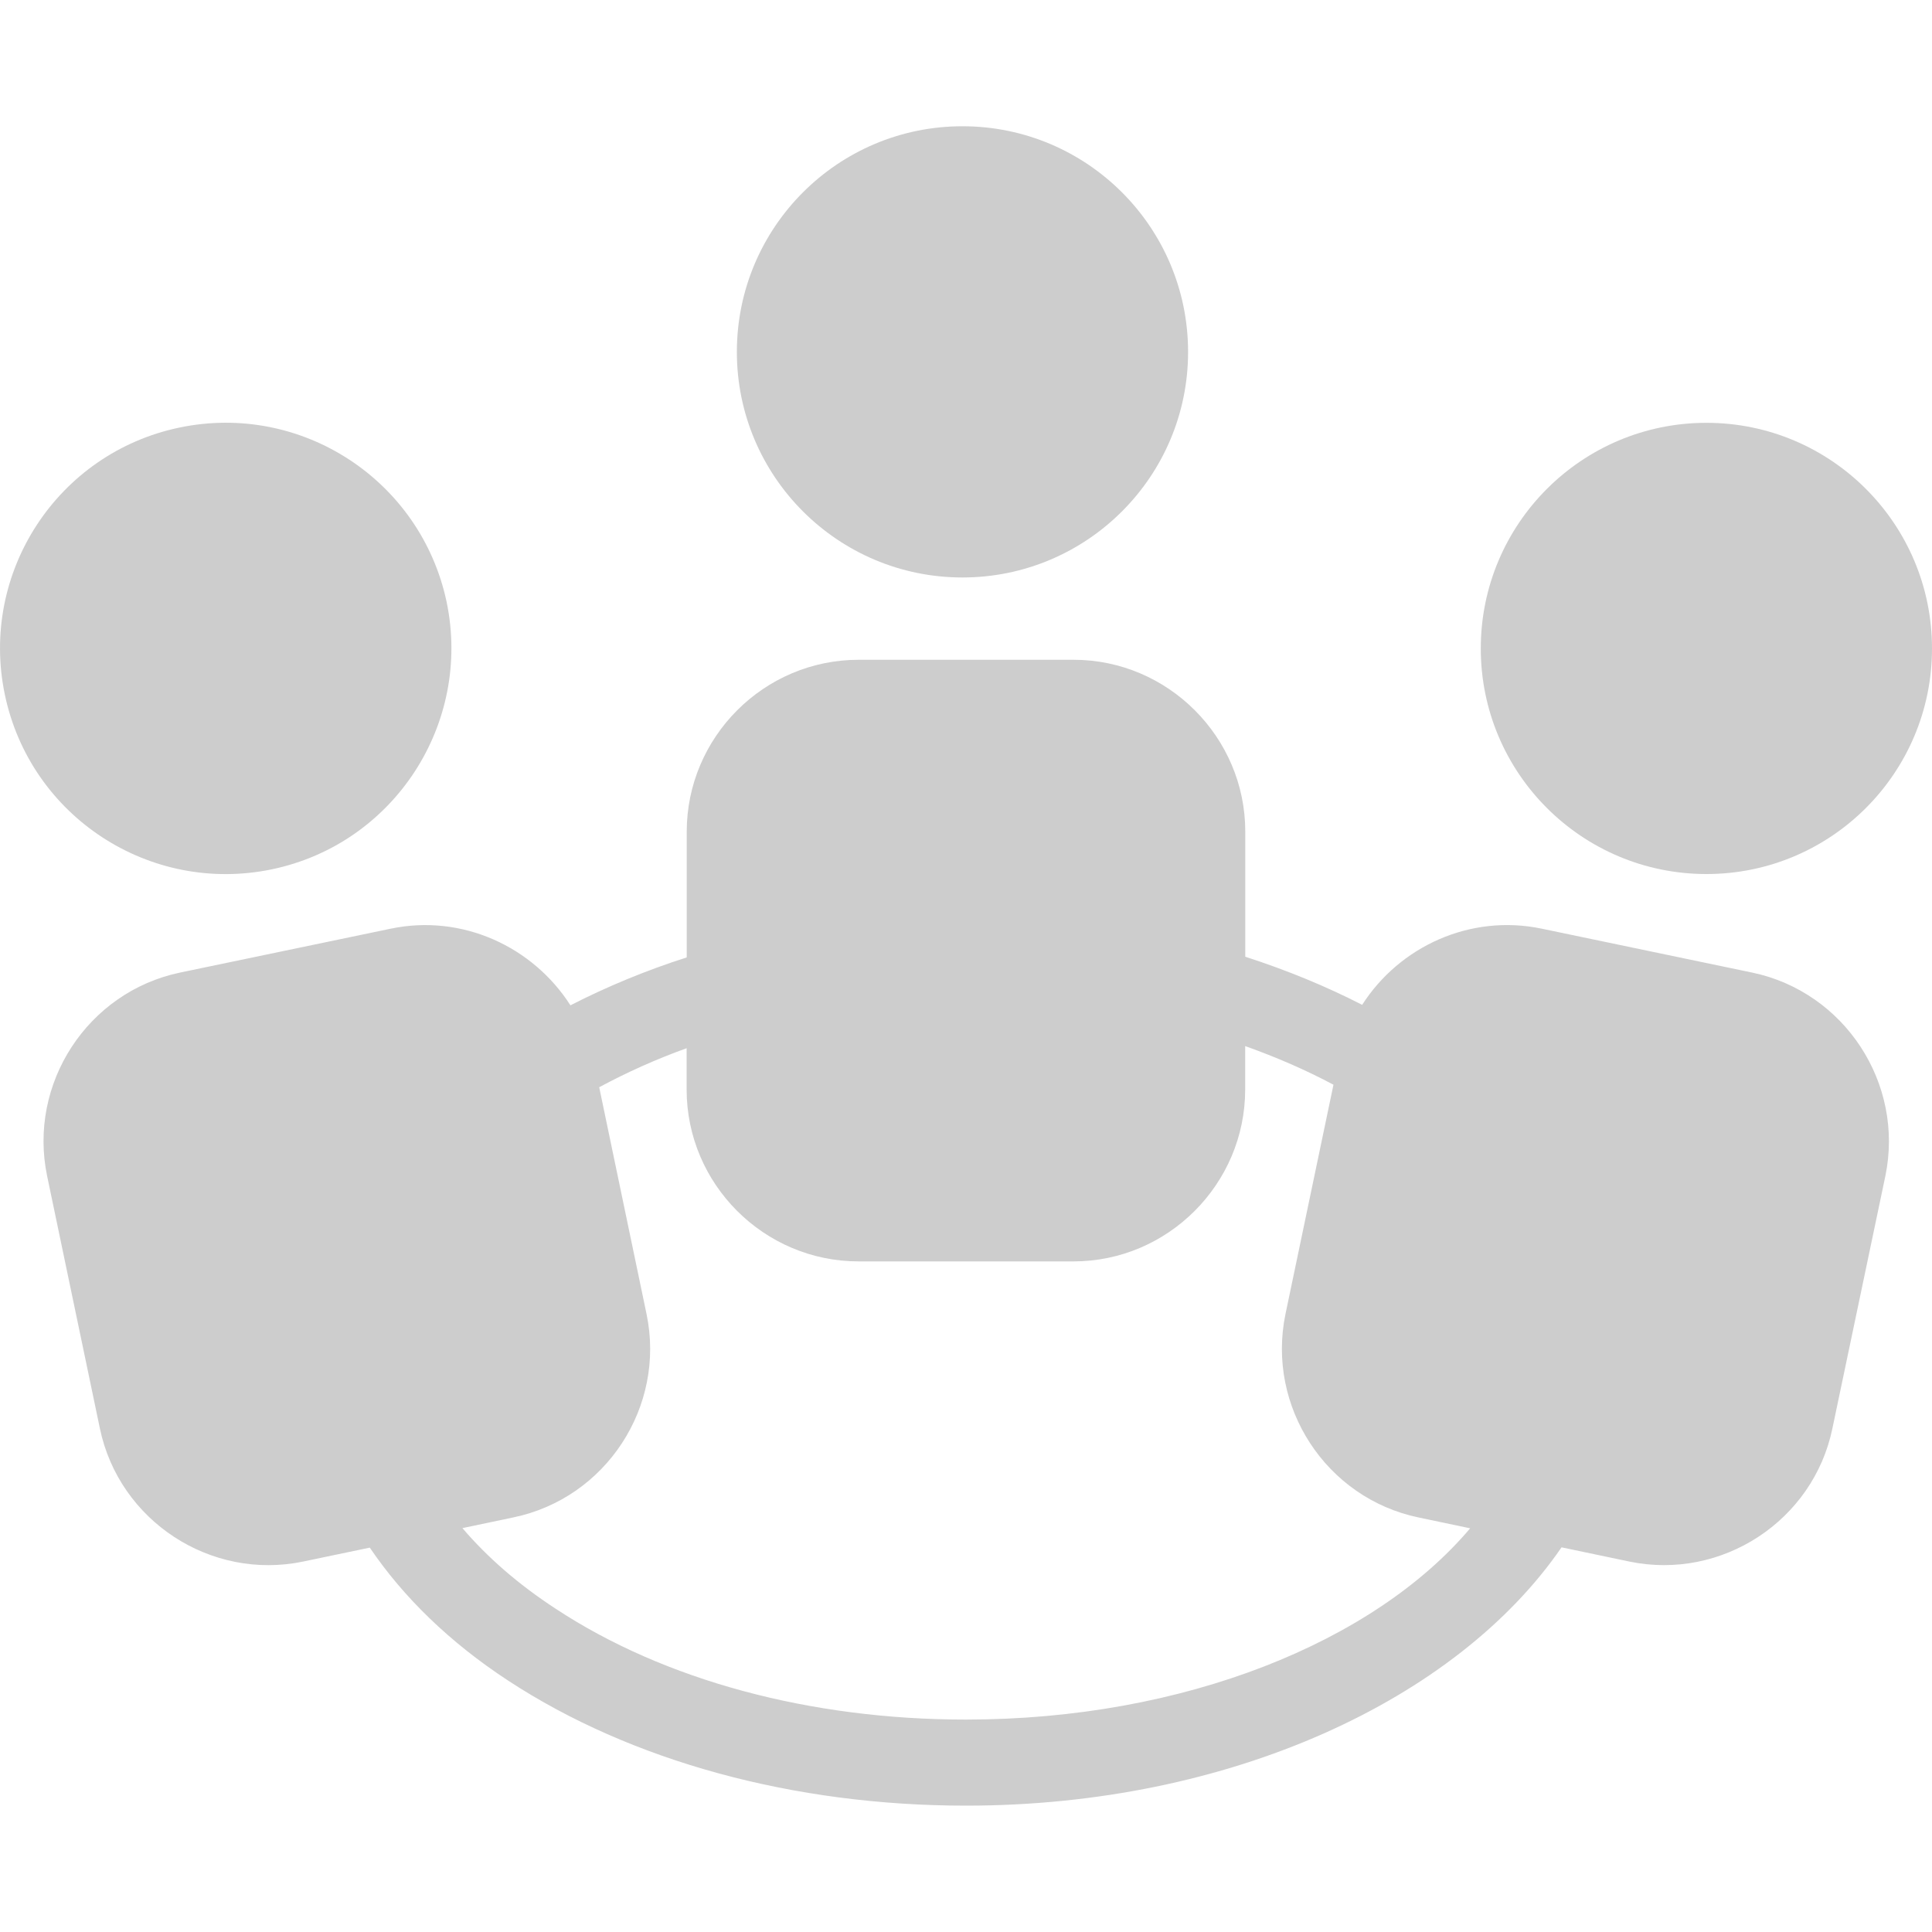 <svg width="20" height="20" viewBox="0 0 20 20" fill="none" xmlns="http://www.w3.org/2000/svg">
<g clip-path="url(#clip0_10_755)">
<path d="M9.963 5.978C11.253 5.978 12.299 4.932 12.299 3.643C12.299 2.353 11.253 1.307 9.963 1.307C8.674 1.307 7.628 2.353 7.628 3.643C7.628 4.932 8.674 5.978 9.963 5.978Z" fill="#CDCDCD"/>
<path d="M18.138 10.068L15.962 9.614C15.22 9.458 14.488 9.798 14.101 10.402C13.725 10.209 13.321 10.043 12.891 9.904V8.61C12.892 7.631 12.09 6.83 11.114 6.83H8.889C7.908 6.83 7.109 7.631 7.109 8.61V9.911C6.684 10.047 6.284 10.213 5.905 10.407C5.518 9.801 4.785 9.458 4.043 9.614L1.864 10.068C0.908 10.268 0.288 11.216 0.488 12.175L1.034 14.787C1.233 15.744 2.182 16.365 3.139 16.165L3.828 16.021C4.173 16.53 4.65 16.998 5.261 17.398C6.534 18.232 8.216 18.692 10 18.692C12.73 18.692 15.082 17.595 16.165 16.018L16.866 16.165C17.822 16.364 18.771 15.744 18.969 14.787L19.517 12.175C19.716 11.216 19.095 10.268 18.138 10.068ZM9.999 17.801C8.387 17.801 6.877 17.395 5.75 16.652C5.364 16.4 5.043 16.119 4.787 15.819L5.315 15.708C6.273 15.509 6.893 14.561 6.693 13.603L6.203 11.255C6.489 11.101 6.789 10.966 7.108 10.851V11.279C7.108 12.257 7.908 13.058 8.888 13.058H11.113C12.09 13.058 12.89 12.256 12.89 11.279V10.829C13.215 10.945 13.521 11.078 13.804 11.229L13.307 13.604C13.109 14.562 13.728 15.51 14.686 15.709L15.219 15.821C14.225 16.997 12.259 17.801 9.999 17.801Z" fill="#CDCDCD"/>
<path d="M17.665 9.048C18.954 9.048 20 8.003 20 6.713C20 5.423 18.954 4.377 17.665 4.377C16.375 4.377 15.329 5.423 15.329 6.713C15.329 8.003 16.375 9.048 17.665 9.048Z" fill="#CDCDCD"/>
<path d="M2.815 8.999C4.078 8.735 4.885 7.496 4.624 6.234C4.358 4.972 3.122 4.162 1.858 4.426C0.596 4.689 -0.214 5.927 0.05 7.19C0.314 8.453 1.551 9.262 2.815 8.999Z" fill="#CDCDCD"/>
</g>
<defs>
<clipPath id="clip0_10_755">
<rect width="20" height="20" fill="white"/>
</clipPath>
</defs>
</svg>
